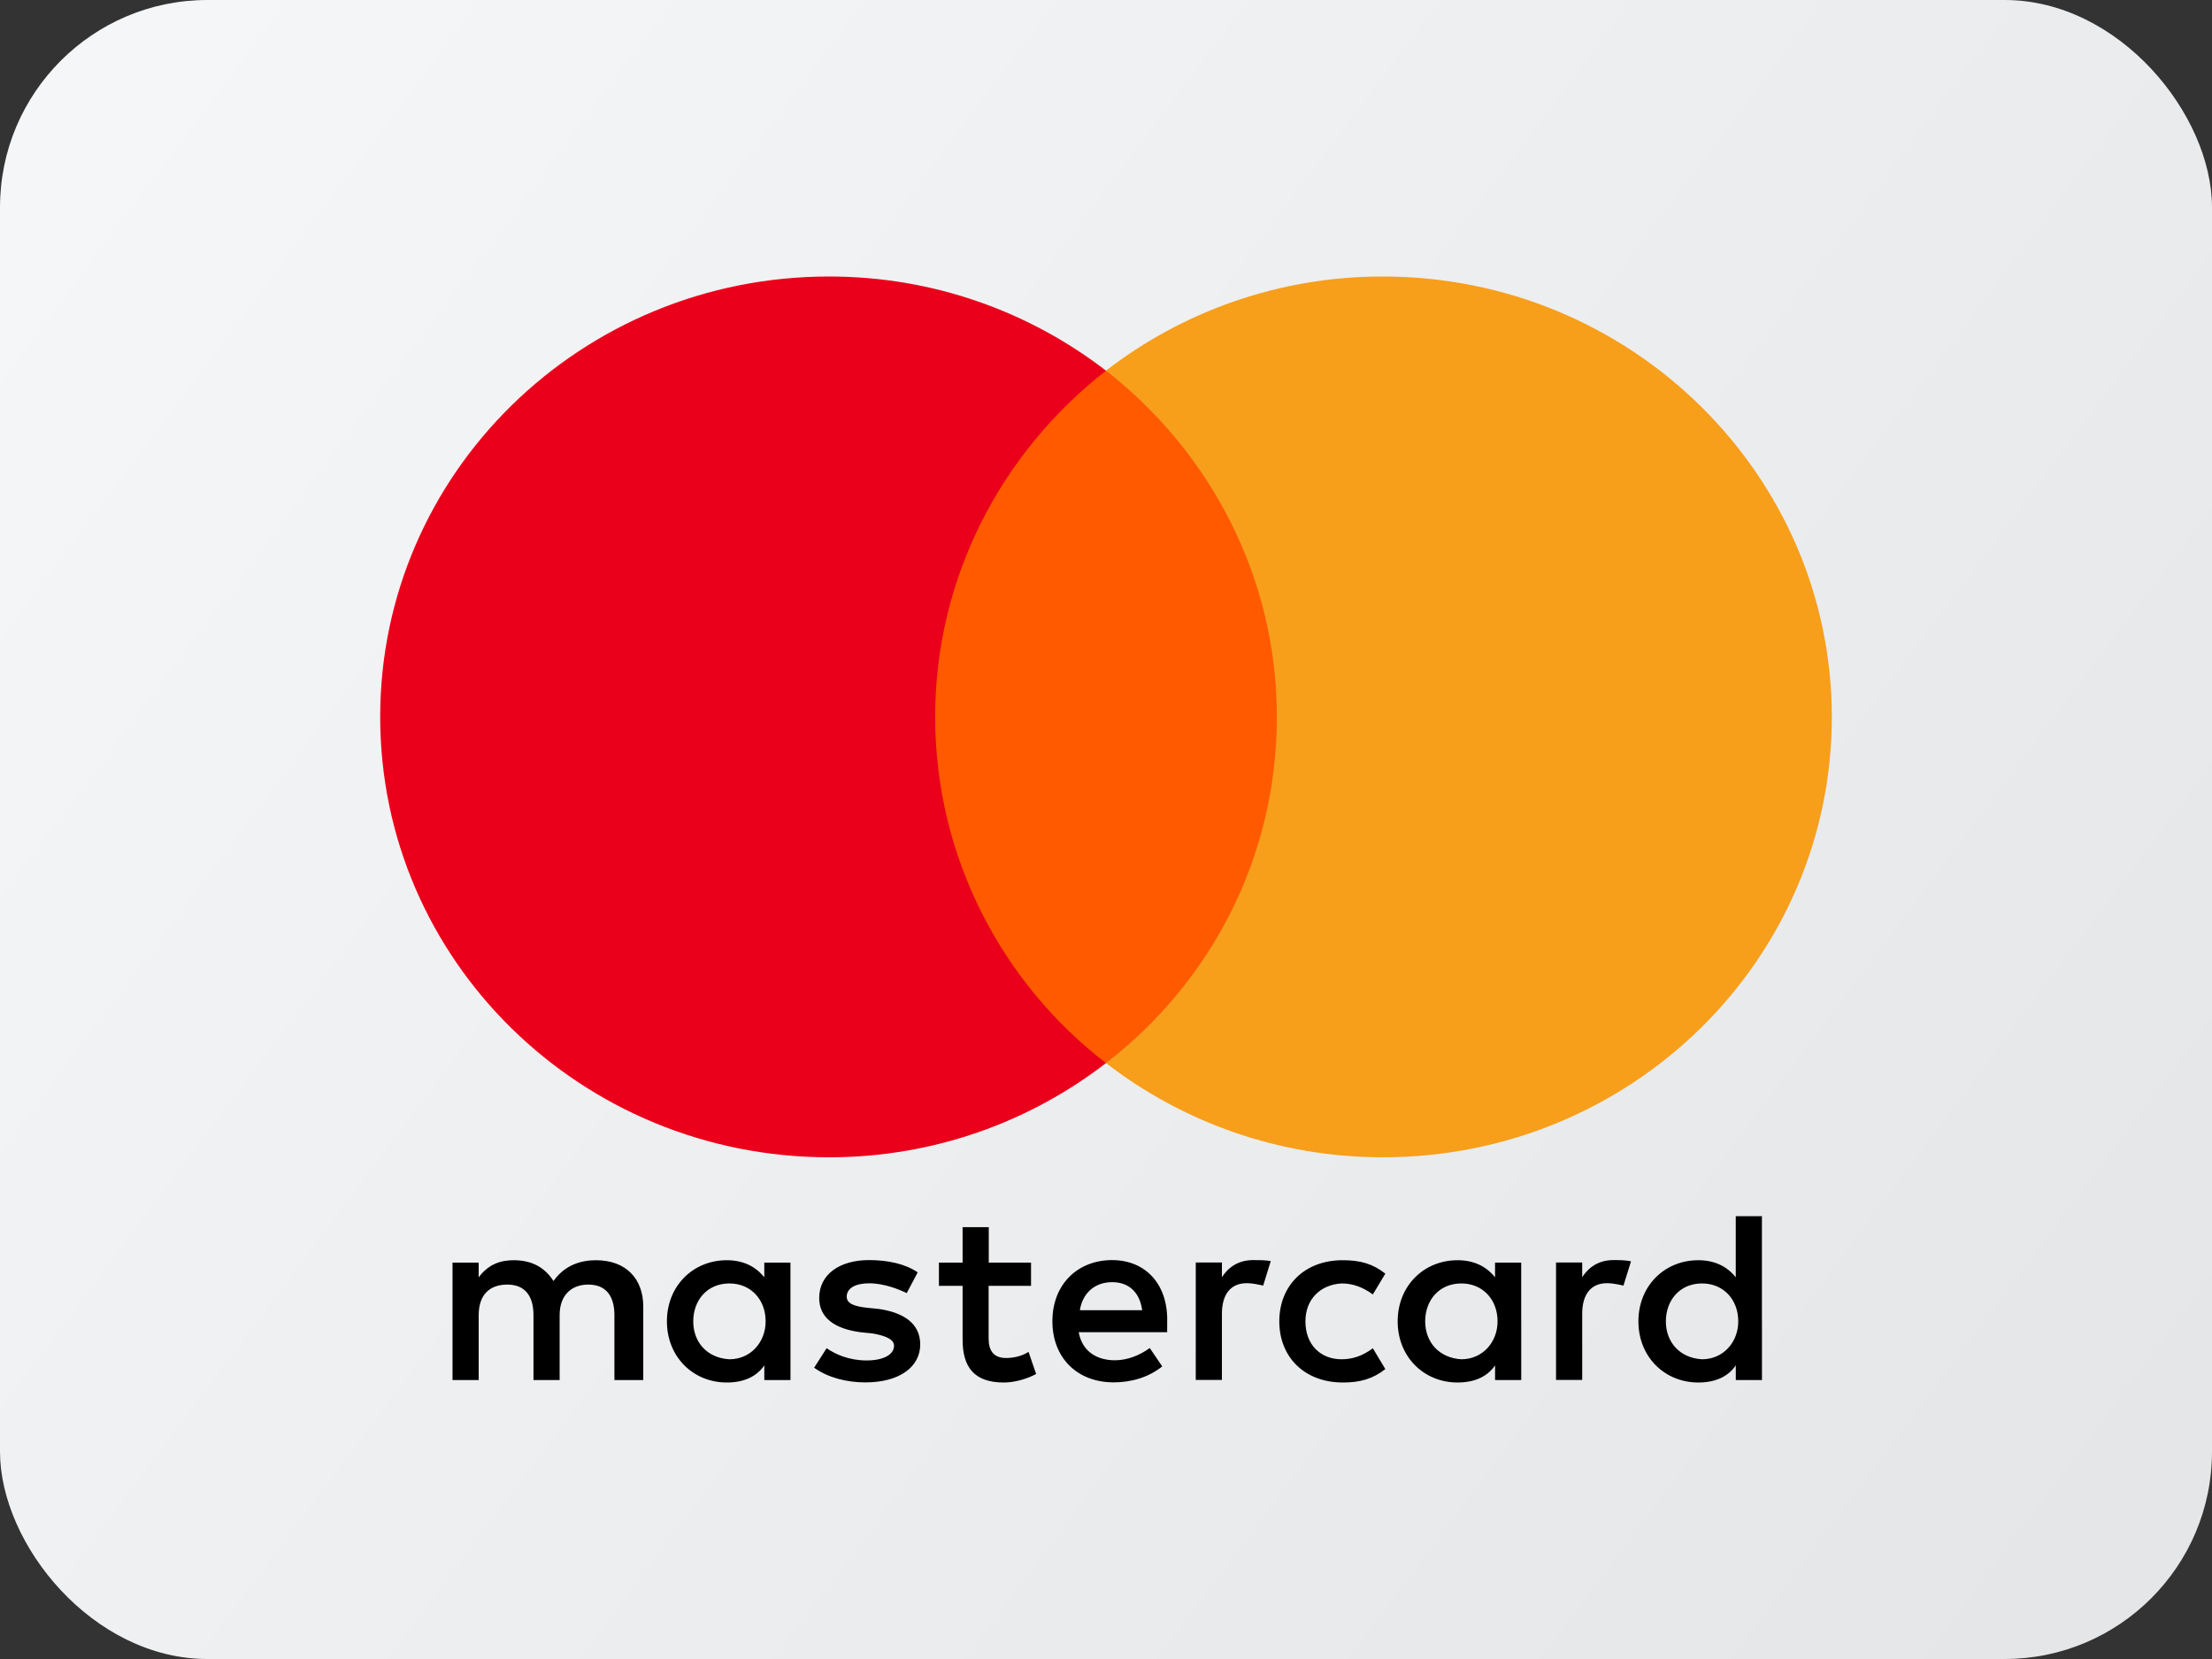   <svg xmlns="http://www.w3.org/2000/svg" fill="none" viewBox="0 0 64 48" role="img" class="ez-credit-card-icon" data-type="master-card"><rect x="0" y="0" width="64" height="48" fill="#333333" stroke="none"/><rect width="64" height="48" rx="6" fill="url(#paint0_linear_9_76)"></rect><path d="M18.612 39.93v-2.124c0-.812-.504-1.344-1.37-1.344-.433 0-.904.14-1.227.602-.252-.388-.614-.602-1.156-.602-.361 0-.723.107-1.009.495v-.425h-.757v3.398h.757v-1.876c0-.602.324-.887.828-.887s.757.318.757.887v1.876h.757v-1.876c0-.602.361-.887.828-.887.504 0 .757.318.757.887v1.876h.837Zm11.223-3.398h-1.227v-1.027h-.757v1.027h-.685v.672h.685v1.559c0 .779.324 1.237 1.19 1.237.324 0 .685-.107.937-.247l-.219-.639c-.219.14-.471.177-.651.177-.361 0-.504-.214-.504-.565v-1.522h1.227v-.672h.004Zm6.423-.074c-.433 0-.723.214-.904.495v-.425h-.757v3.398h.757v-1.913c0-.565.252-.887.723-.887.143 0 .324.037.471.07l.219-.709c-.151-.029-.366-.029-.509-.029Zm-9.706.355c-.361-.247-.866-.355-1.408-.355-.866 0-1.442.425-1.442 1.097 0 .565.433.887 1.19.99l.361.037c.395.07.614.177.614.355 0 .247-.29.425-.794.425s-.904-.177-1.156-.355l-.361.565c.395.285.937.425 1.48.425 1.009 0 1.589-.462 1.589-1.097 0-.602-.471-.92-1.19-1.027l-.361-.037c-.324-.037-.576-.107-.576-.318 0-.247.252-.388.651-.388.433 0 .866.177 1.085.284l.319-.602Zm20.13-.355c-.433 0-.723.214-.904.495v-.425h-.757v3.398h.757v-1.913c0-.565.252-.887.723-.887.143 0 .324.037.471.07l.218-.701c-.147-.037-.361-.037-.509-.037Zm-9.668 1.773c0 1.027.723 1.769 1.841 1.769.504 0 .866-.107 1.227-.388l-.361-.602c-.29.214-.576.318-.904.318-.614 0-1.047-.425-1.047-1.097 0-.639.433-1.064 1.047-1.097.324 0 .614.107.904.318l.361-.602c-.361-.285-.723-.388-1.227-.388-1.118-.004-1.841.742-1.841 1.769Zm6.999 0V36.532h-.757v.425c-.252-.318-.614-.495-1.085-.495-.975 0-1.732.742-1.732 1.769S41.197 40 42.172 40c.504 0 .866-.177 1.085-.495v.425h.757v-1.699Zm-2.778 0c0-.602.395-1.097 1.047-1.097.614 0 1.047.462 1.047 1.097 0 .602-.433 1.097-1.047 1.097-.647-.037-1.047-.499-1.047-1.097Zm-9.054-1.773c-1.009 0-1.732.709-1.732 1.769 0 1.064.723 1.769 1.77 1.769.504 0 1.009-.14 1.408-.462l-.361-.532c-.29.214-.651.355-1.009.355-.471 0-.937-.214-1.047-.812h2.56v-.284c.034-1.093-.618-1.802-1.589-1.802Zm0 .639c.471 0 .794.284.866.812h-1.803c.071-.458.395-.812.937-.812Zm18.797 1.134v-3.043h-.757v1.769c-.252-.318-.614-.495-1.085-.495-.975 0-1.732.742-1.732 1.769S48.162 40 49.137 40c.504 0 .866-.177 1.085-.495v.425h.757v-1.699Zm-2.779 0c0-.602.395-1.097 1.047-1.097.614 0 1.047.462 1.047 1.097 0 .602-.433 1.097-1.047 1.097-.651-.037-1.047-.499-1.047-1.097Zm-25.329 0V36.532h-.757v.425c-.252-.318-.614-.495-1.085-.495-.975 0-1.732.742-1.732 1.769S20.054 40 21.029 40c.504 0 .866-.177 1.085-.495v.425h.757v-1.699Zm-2.812 0c0-.602.395-1.097 1.047-1.097.614 0 1.047.462 1.047 1.097 0 .602-.433 1.097-1.047 1.097-.652-.037-1.047-.499-1.047-1.097Z" fill="#000"></path><path d="M37.666 10.726H26.3v20.033h11.366v-20.033Z" fill="#FF5A00"></path><path d="M27.057 20.742c0-4.07 1.95-7.683 4.943-10.017C29.797 9.027 27.019 8 23.988 8 16.809 8 11 13.699 11 20.742s5.809 12.742 12.988 12.742c3.031 0 5.809-1.027 8.012-2.726-2.997-2.301-4.943-5.946-4.943-10.017Z" fill="#EB001B"></path><path d="M53 20.742c0 7.043-5.809 12.742-12.988 12.742-3.031 0-5.809-1.027-8.012-2.726 3.031-2.338 4.943-5.946 4.943-10.017 0-4.07-1.95-7.683-4.943-10.017C34.198 9.027 36.977 8 40.007 8 47.191 8 53 13.736 53 20.742Z" fill="#F79E1B"></path><defs><linearGradient id="paint0_linear_9_76" x1="0" y1="0" x2="64" y2="48" gradientUnits="userSpaceOnUse"><stop stop-color="#F5F7F8"></stop><stop offset="1" stop-color="#E4E5E7"></stop></linearGradient></defs></svg>
